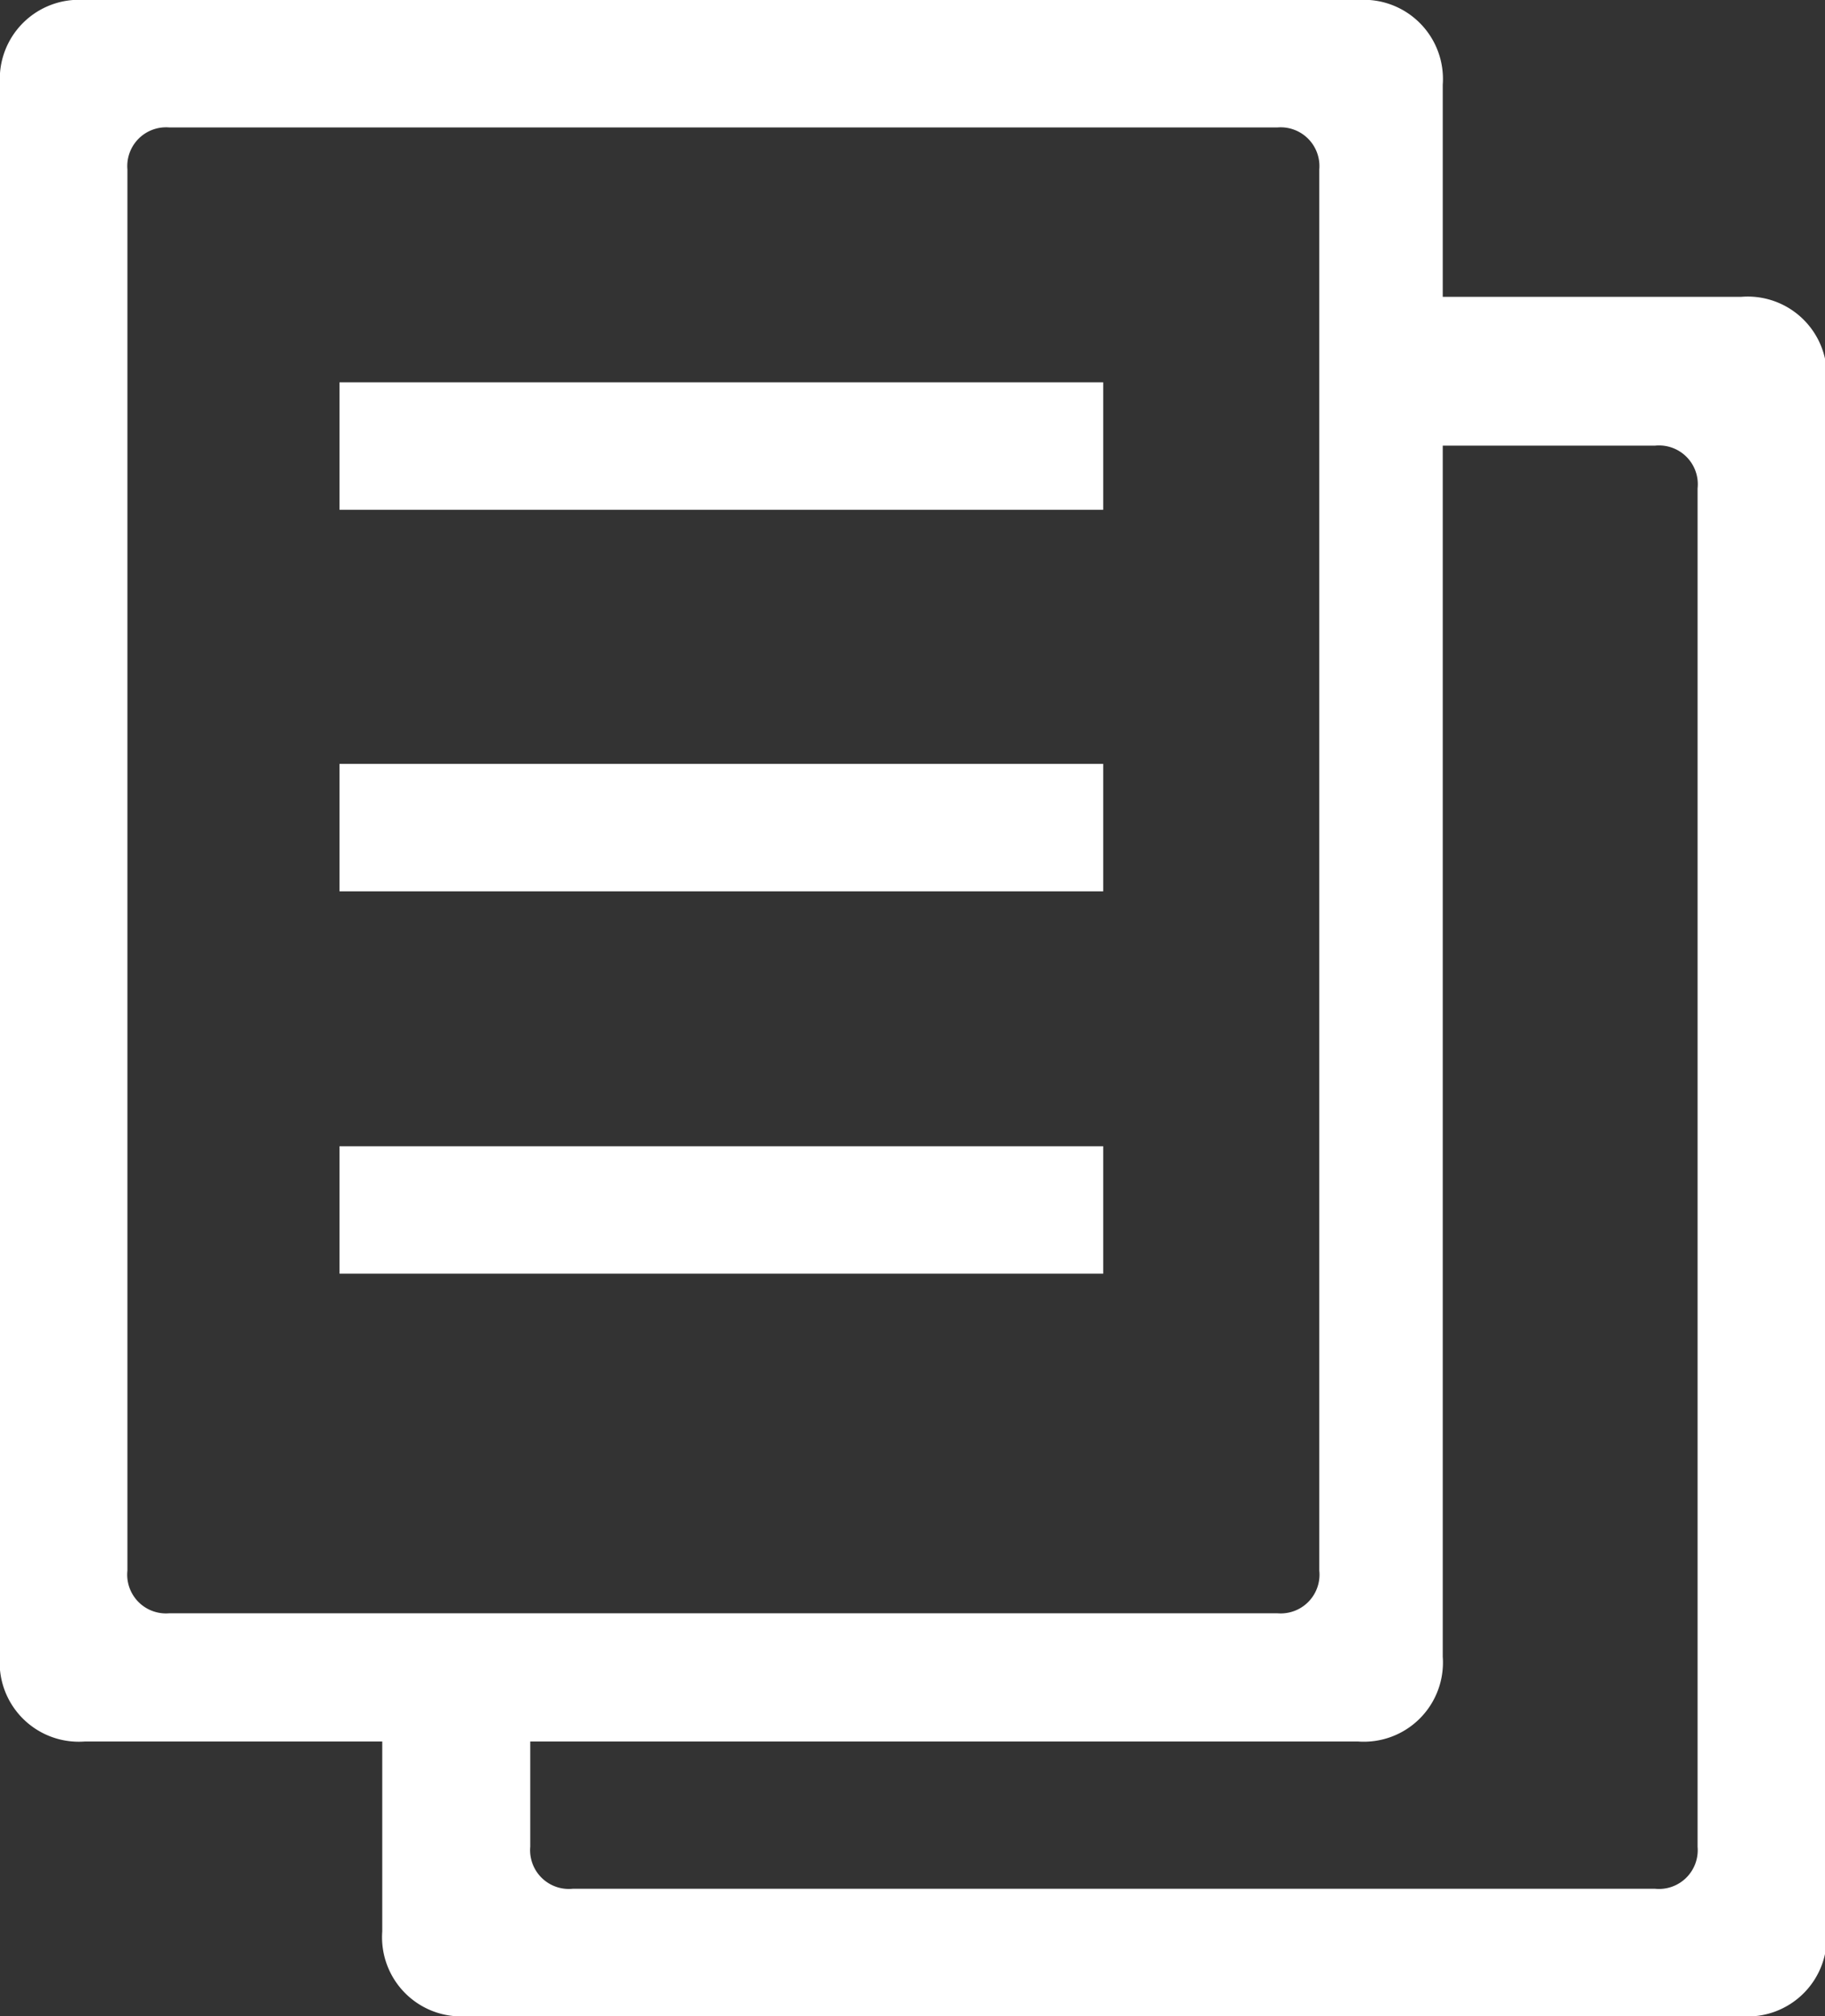 <svg xmlns="http://www.w3.org/2000/svg" viewBox="0 0 23.06 25.47"><rect x="0" y="0" width="23.06" height="25.47" fill="#333333" stroke="none"/><defs><style>.cls-1{fill:#fff;}</style></defs><g id="Layer_2" data-name="Layer 2"><g id="Layer_7" data-name="Layer 7"><rect class="cls-1" x="4.29" y="14.48" width="9.65" height="1.61"/><rect class="cls-1" x="4.29" y="9.65" width="9.65" height="1.61"/><rect class="cls-1" x="4.29" y="4.83" width="9.65" height="1.61"/><path class="cls-1" d="M22,3.75H18.23V1.07A1,1,0,0,0,17.16,0H1.07A1,1,0,0,0,0,1.07V20.91A1,1,0,0,0,1.07,22H4.83V24.4A1,1,0,0,0,5.9,25.47H22a1,1,0,0,0,1.08-1.07V4.83A1,1,0,0,0,22,3.75ZM1.61,19.84V2.14a.49.49,0,0,1,.53-.53h14a.49.49,0,0,1,.53.53v17.7a.49.49,0,0,1-.53.54H2.14A.49.49,0,0,1,1.61,19.84Zm19.84,3.49a.49.49,0,0,1-.54.53H7.24a.49.49,0,0,1-.54-.53V22H17.16a1,1,0,0,0,1.07-1.07V5.63h2.68a.49.49,0,0,1,.54.54Z"/></g></g></svg>